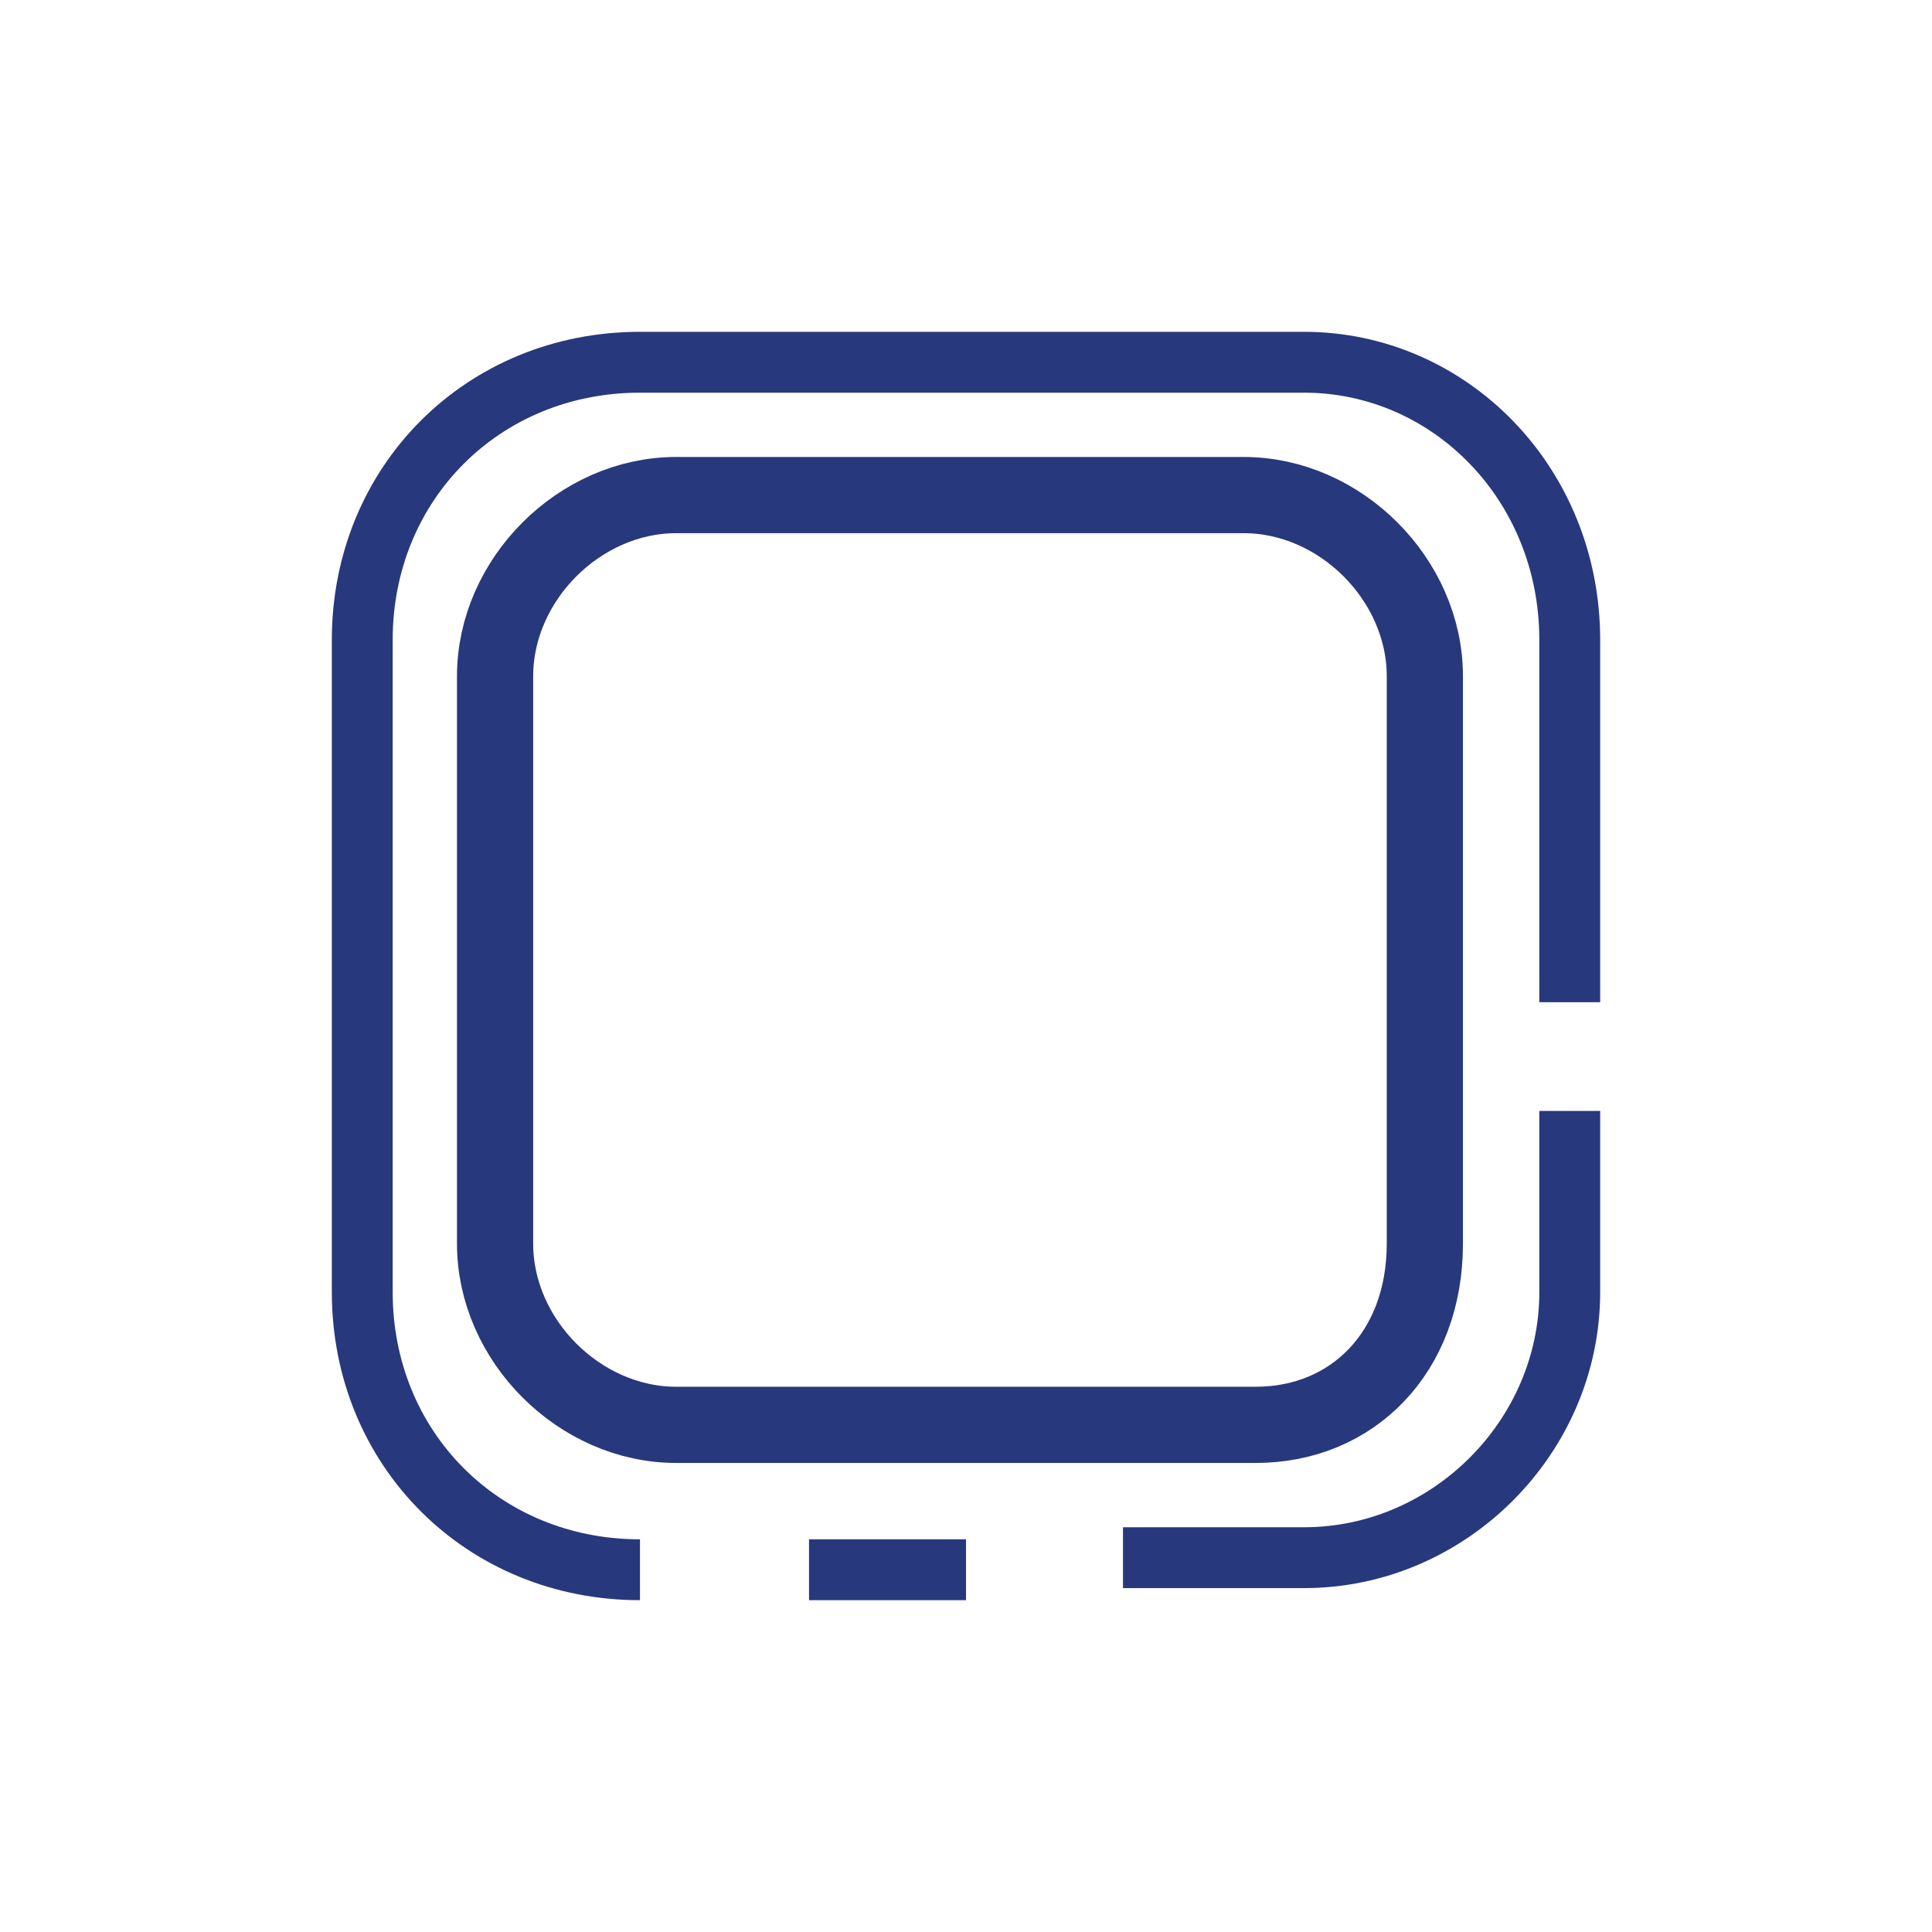 <?xml version="1.0" encoding="utf-8"?>
<!-- Generator: Adobe Illustrator 21.0.0, SVG Export Plug-In . SVG Version: 6.00 Build 0)  -->
<svg version="1.1" id="Layer_1" xmlns="http://www.w3.org/2000/svg" xmlns:xlink="http://www.w3.org/1999/xlink" x="0px" y="0px"
	 viewBox="0 0 16 16" style="enable-background:new 0 0 16 16;" xml:space="preserve">
<style type="text/css">
	.st0{fill:none;stroke:#28387C;stroke-width:0.631;stroke-miterlimit:10;}
	.st1{fill:none;stroke:#28387C;stroke-width:0.504;stroke-miterlimit:10;}
</style>
<g>
	<path class="st0" d="M10.4,11.8H5.6c-0.8,0-1.5-0.7-1.5-1.5V5.6c0-0.8,0.7-1.5,1.5-1.5h4.7c0.8,0,1.5,0.7,1.5,1.5v4.7
		C11.8,11.2,11.2,11.8,10.4,11.8z"/>
	<g>
		<path class="st1" d="M5.3,13C4,13,3,12,3,10.7V5.3C3,4,4,3,5.3,3h5.5C12,3,13,4,13,5.3v3"/>
		<line class="st1" x1="8" y1="13" x2="6.7" y2="13"/>
		<path class="st1" d="M13,9.2v1.5c0,1.2-1,2.2-2.2,2.2h-0.6H9.3"/>
	</g>
</g>
</svg>

